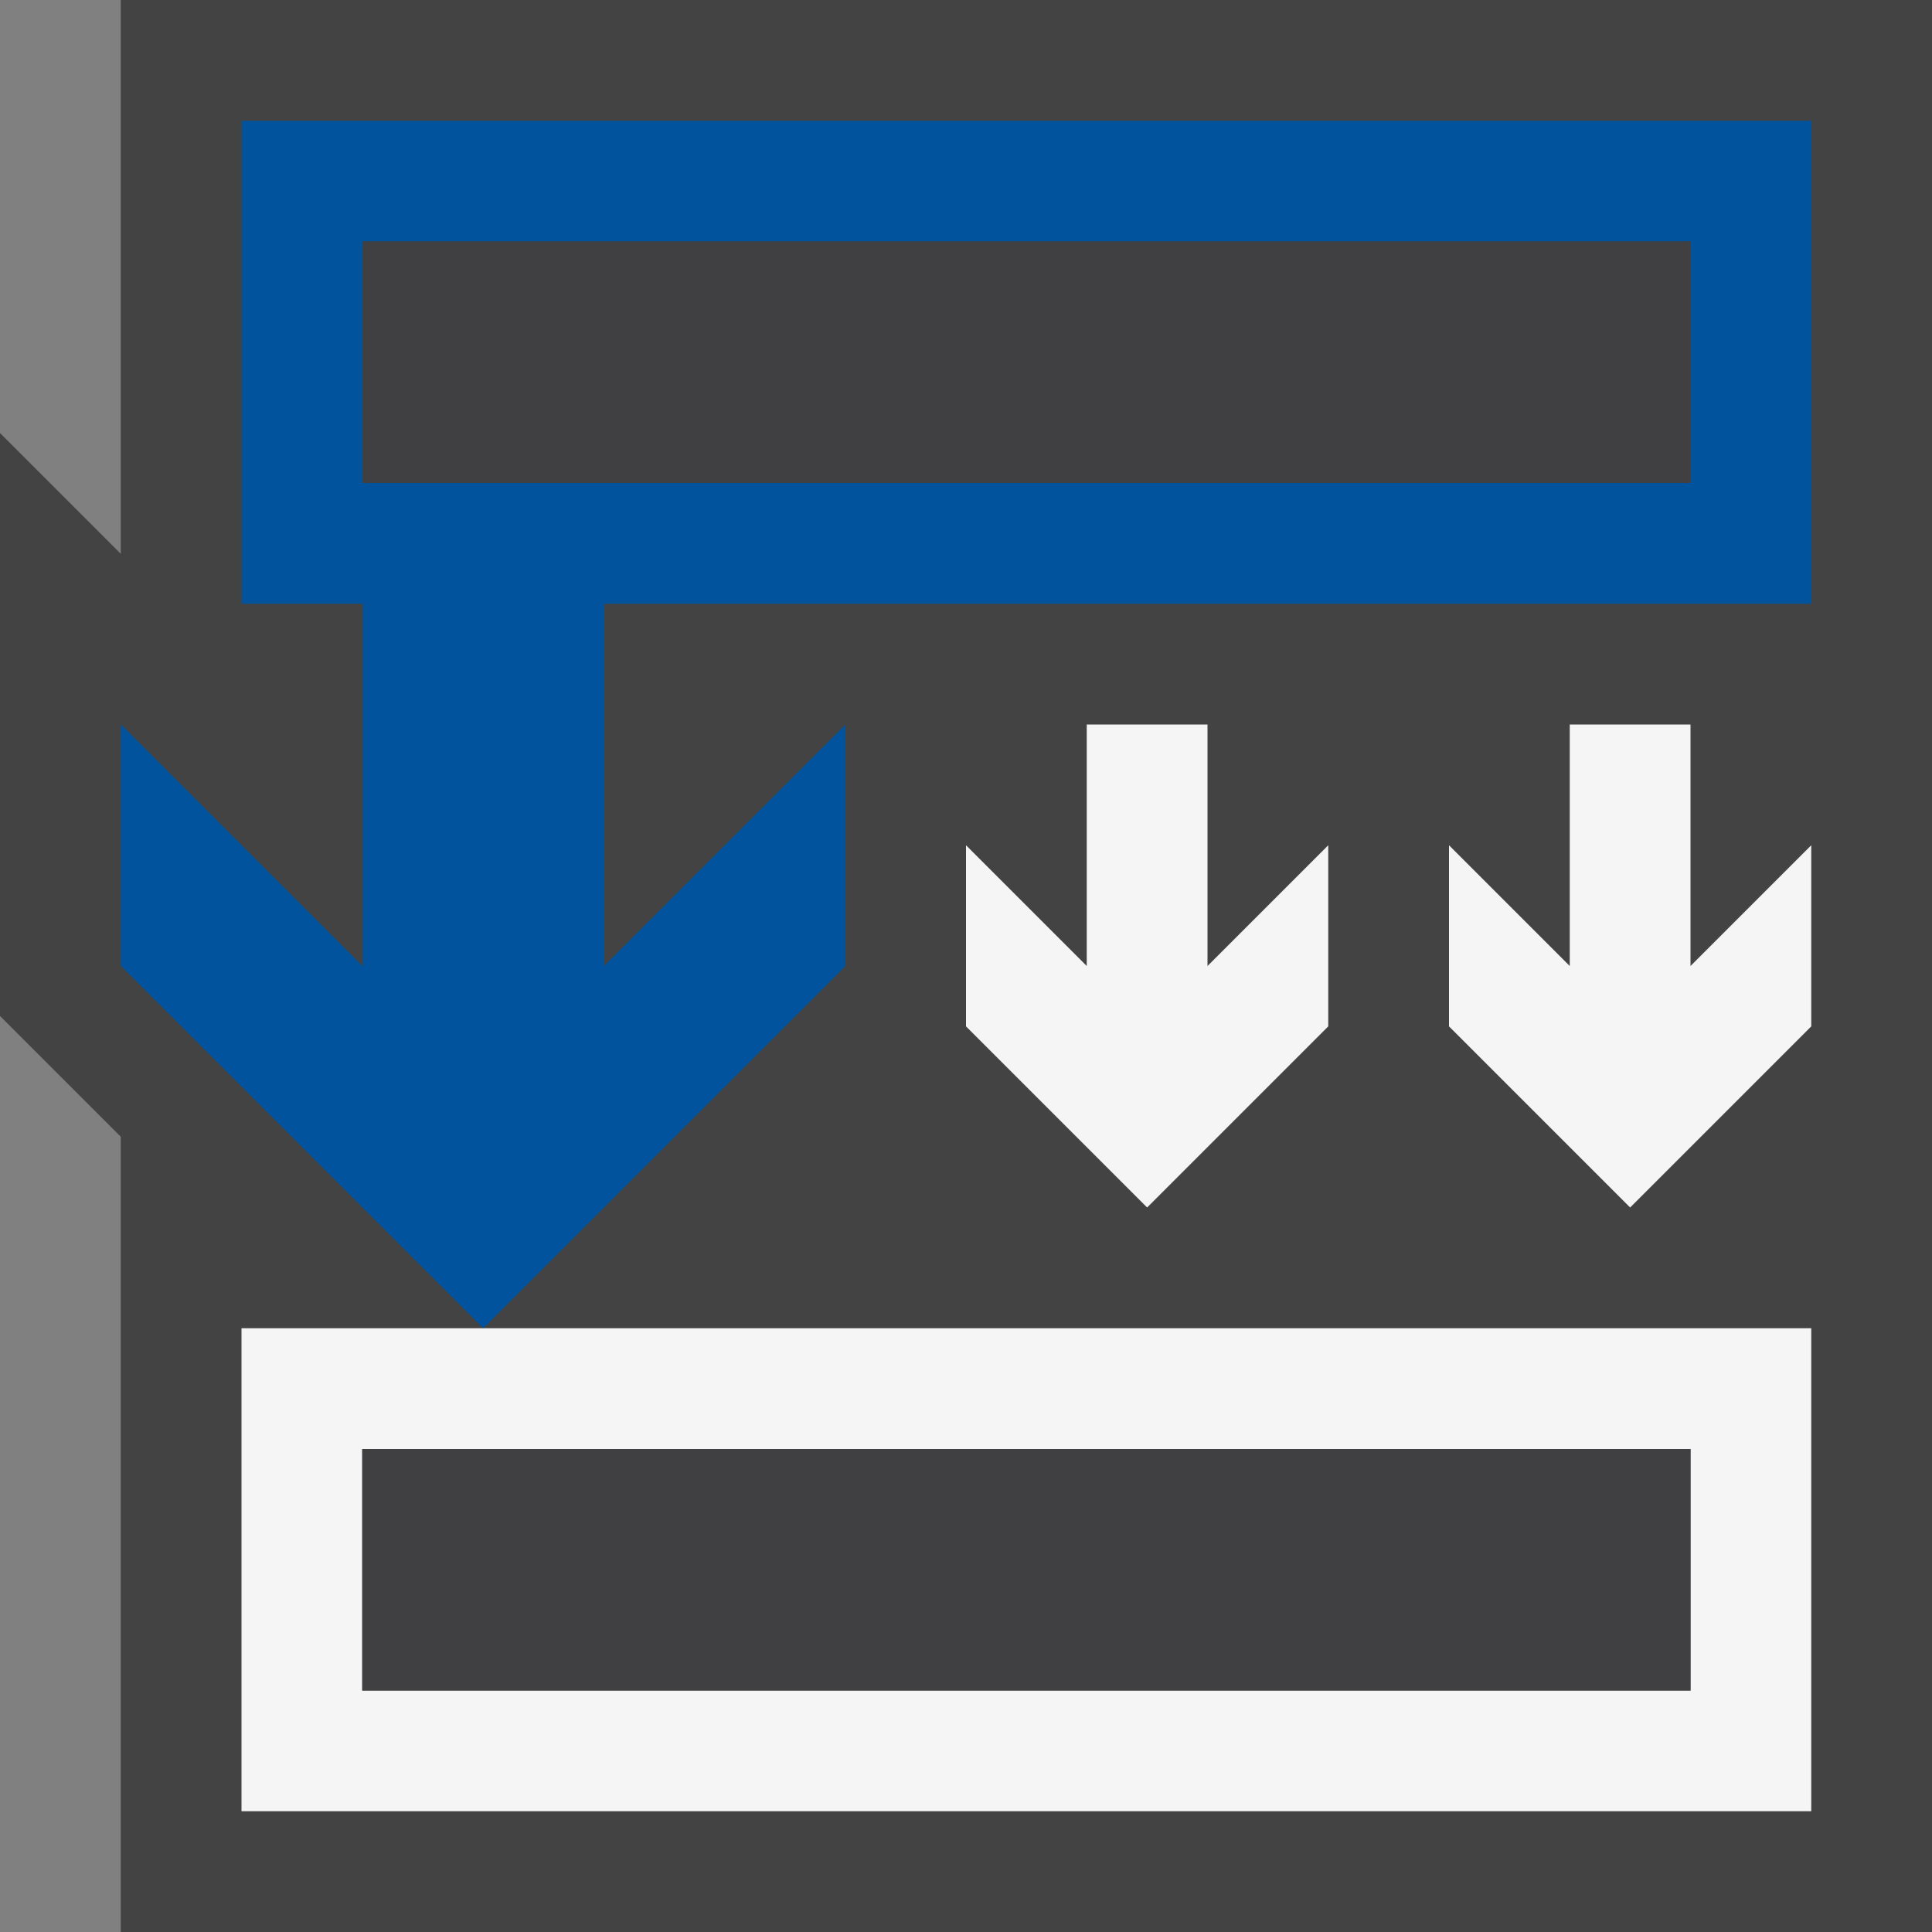 <svg xmlns="http://www.w3.org/2000/svg" viewBox="0 0 16 16"><rect x="0" y="0" width="16" height="16" fill="#808080" stroke="none"/><style>.st0{opacity:0}.st0,.st1{fill:#434343}.st2{fill:#f5f5f5}.st3{fill:#00539c}.st4{fill:#403F41}</style><g id="outline"><path class="st0" d="M0 0h16v16H0z"/><path class="st1" d="M1 0v4.586l-1-1v4.828l1 1V16h15V0z"/></g><g id="icon_x5F_bg"><path class="st2" d="M2 15h13v-4H2v4zm1-3h11v2H3v-2zM9 6v2L8 7v1.5L9.5 10 11 8.5V7l-1 1V6zM14 6h-1v2l-1-1v1.5l1.5 1.5L15 8.5V7l-1 1z"/></g><path class="st3" d="M2 1v4h1v3L1 6v2l3 3 3-3V6L5 8V5h10V1H2zm12 3H3V2h11v2z" id="color_x5F_action"/><g id="icon_x5F_fg"><path class="st4" d="M3 12h11v2H3zM3 2h11v2H3z"/></g></svg>